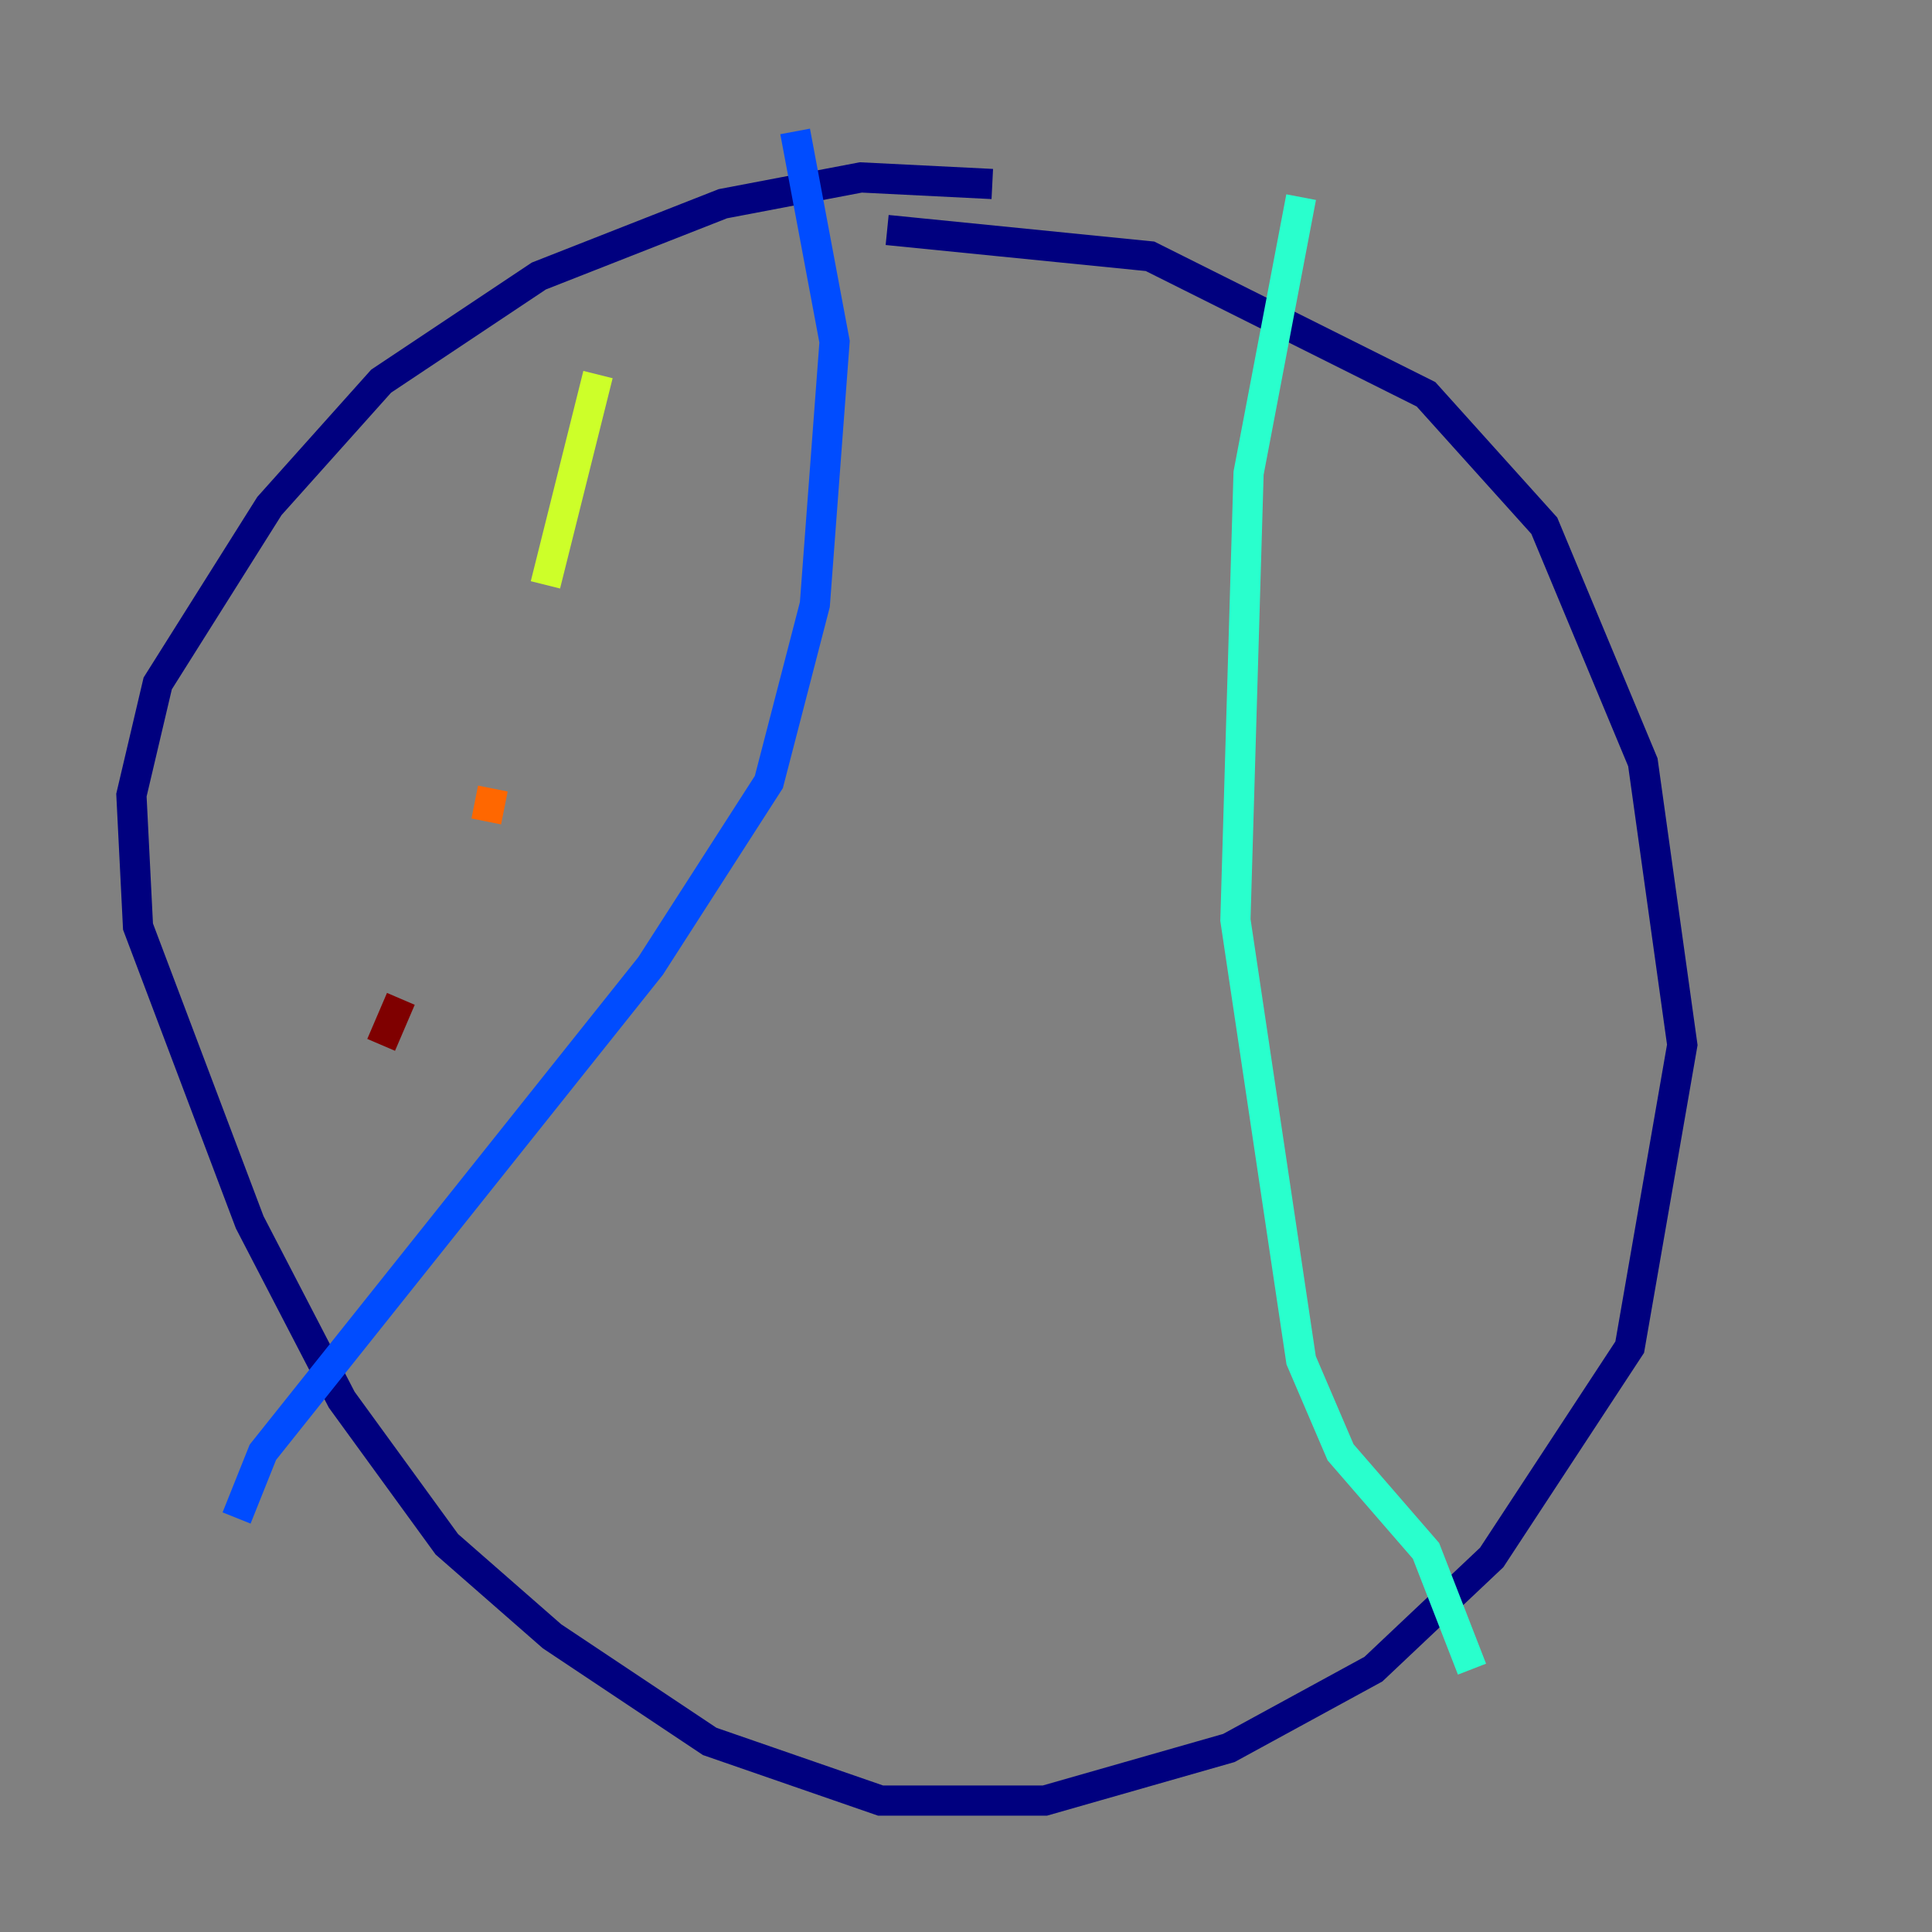 <?xml version="1.0" encoding="utf-8" ?>
<svg baseProfile="tiny" height="128" version="1.2" viewBox="0,0,128,128" width="128" xmlns="http://www.w3.org/2000/svg" xmlns:ev="http://www.w3.org/2001/xml-events" xmlns:xlink="http://www.w3.org/1999/xlink"><rect x="0" y="0" width="128" height="128" fill="#808080" stroke="none"/><defs /><polyline fill="none" points="65.742,12.191 57.034,11.755 47.891,13.497 35.701,18.286 25.252,25.252 17.85,33.524 10.449,45.279 8.707,52.68 9.143,61.388 16.544,80.98 22.64,92.735 29.605,102.313 36.571,108.408 47.02,115.374 58.34,119.293 69.225,119.293 81.415,115.809 90.993,110.585 98.83,103.184 107.973,89.252 111.456,69.225 108.844,50.503 102.313,34.83 94.476,26.122 76.191,16.98 58.776,15.238" stroke="#00007f" stroke-width="2" /><polyline fill="none" points="52.68,8.707 55.292,22.64 53.986,40.054 50.939,51.809 43.102,64.0 17.415,96.218 15.674,100.571" stroke="#004cff" stroke-width="2" /><polyline fill="none" points="86.204,13.061 82.721,31.347 81.85,60.952 86.204,90.122 88.816,96.218 94.476,102.748 97.524,110.585" stroke="#29ffcd" stroke-width="2" /><polyline fill="none" points="39.619,24.816 36.136,38.748" stroke="#cdff29" stroke-width="2" /><polyline fill="none" points="32.653,52.245 32.218,54.422" stroke="#ff6700" stroke-width="2" /><polyline fill="none" points="26.558,66.177 25.252,69.225" stroke="#7f0000" stroke-width="2" /></svg>